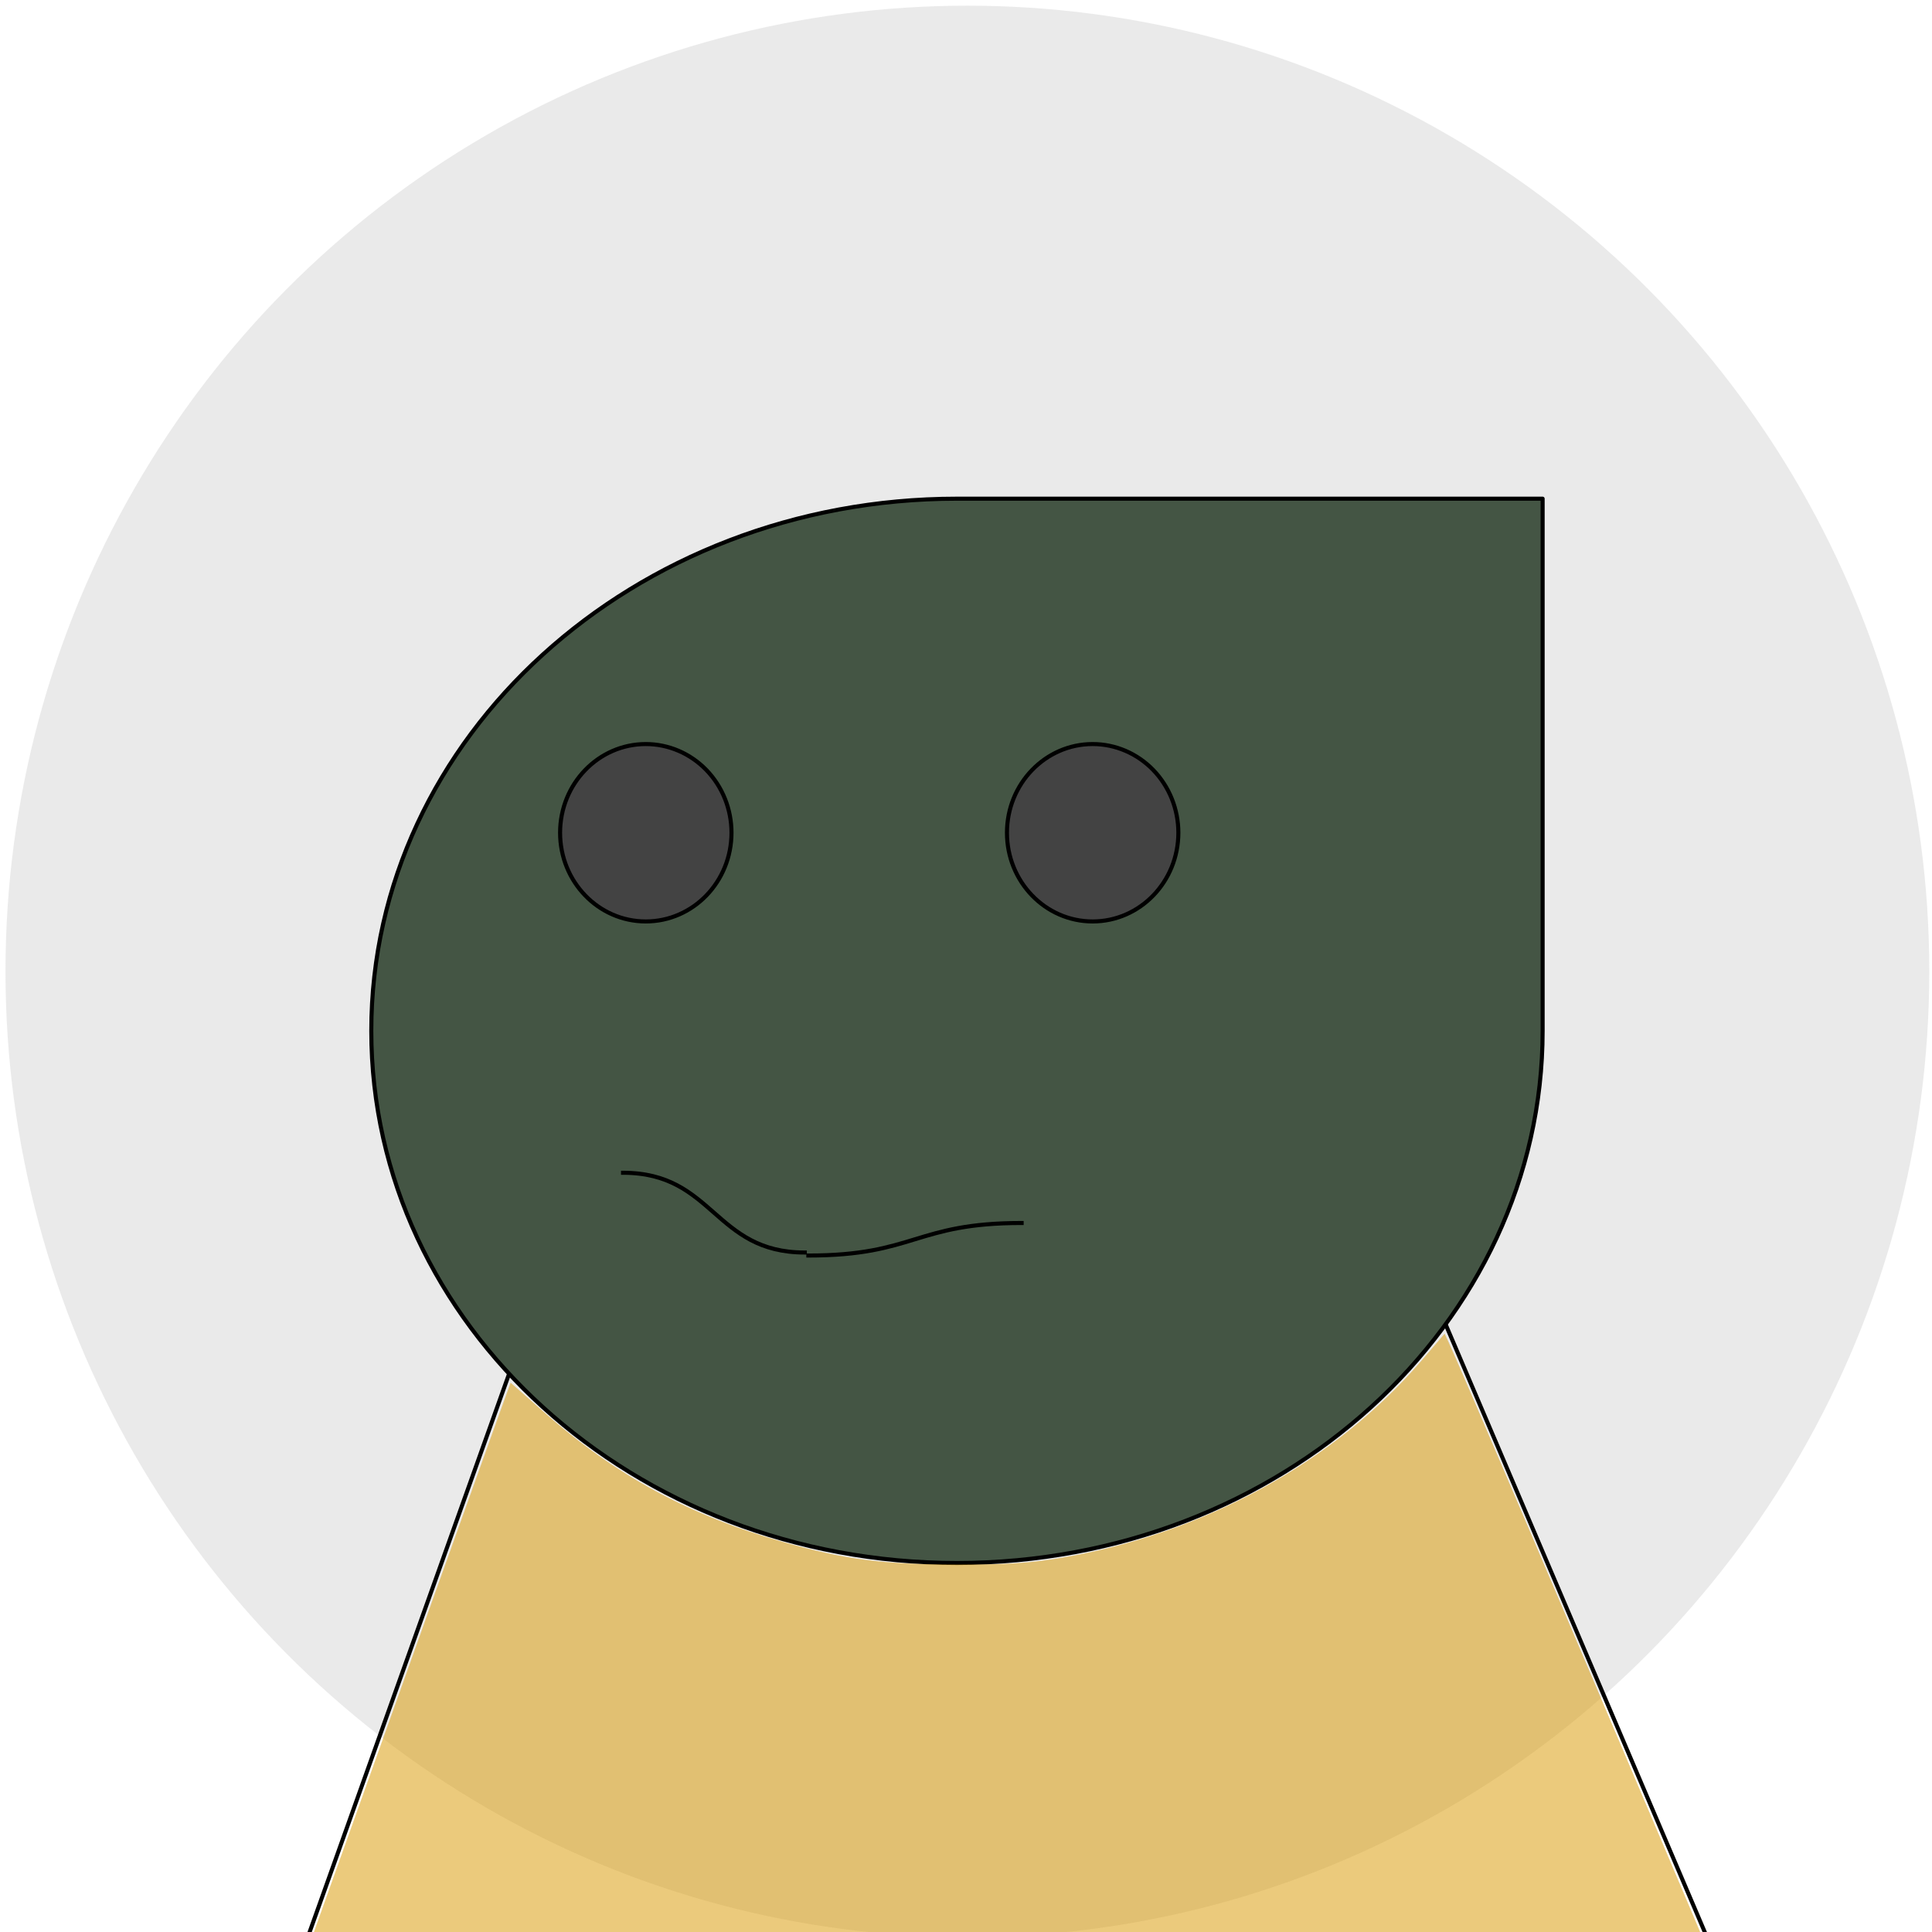 <svg xmlns="http://www.w3.org/2000/svg" xmlns:svg="http://www.w3.org/2000/svg" id="svg20" width="50" height="50" fill="none" stroke="none" stroke-linecap="square" stroke-miterlimit="10" version="1.1" viewBox="0 0 50 50"><defs id="defs20"><clipPath id="p.0-1"><path id="path1-2" d="M 0,0 H 960 V 720 H 0 Z" clip-rule="nonzero"/></clipPath><clipPath id="p.0-1-4"><path id="path1-2-0" d="M 0,0 H 960 V 720 H 0 Z" clip-rule="nonzero"/></clipPath></defs><clipPath id="p.0"><path id="path1" d="M 0,0 H 960 V 720 H 0 Z" clip-rule="nonzero"/></clipPath><ellipse style="display:block;fill:#c4c4c4;fill-opacity:.349;stroke:none;stroke-width:6.386;stroke-dasharray:none;shape-rendering:auto" id="path2" cx="25.036" cy="25.14" rx="24.894" ry="24.993"/><path id="path3" fill="#000" fill-opacity="0" fill-rule="evenodd" d="M 13.676,34.154 3.34,63.077" style="stroke-width:.105"/><path id="path4" fill-rule="evenodd" stroke="#000" stroke-linecap="butt" stroke-linejoin="round" stroke-width=".105" d="M 13.676,34.154 3.34,63.077"/><path id="path5" fill="#000" fill-opacity="0" fill-rule="evenodd" d="M 3.339,63.077 26.463,62.627" style="stroke-width:.105"/><path id="path6" fill-rule="evenodd" stroke="#000" stroke-linecap="butt" stroke-linejoin="round" stroke-width=".105" d="M 3.339,63.077 26.463,62.627"/><path id="path7" fill="#000" fill-opacity="0" fill-rule="evenodd" d="M 37.137,33.628 49.258,62.052" style="stroke-width:.105"/><path id="path8" fill-rule="evenodd" stroke="#000" stroke-linecap="butt" stroke-linejoin="round" stroke-width=".105" d="M 37.137,33.628 49.258,62.052"/><path id="path9" fill="#000" fill-opacity="0" fill-rule="evenodd" d="M 49.257,62.05 26.137,62.627" style="stroke-width:.105"/><path id="path10" fill-rule="evenodd" stroke="#000" stroke-linecap="butt" stroke-linejoin="round" stroke-width=".105" d="M 49.257,62.05 26.137,62.627"/><path id="path11" fill="#cfe2f3" fill-rule="evenodd" d="m 9.609,26.678 v 0 c 0,-7.606 6.786,-13.772 15.157,-13.772 q 7.578,0 15.157,0 0,6.886 0,13.772 v 0 c 0,7.606 -6.786,13.772 -15.157,13.772 v 0 c -8.371,0 -15.157,-6.166 -15.157,-13.772 z" style="fill:#454;fill-opacity:1;stroke-width:.105"/><path id="path12" fill-rule="evenodd" stroke="#000" stroke-linecap="butt" stroke-linejoin="round" stroke-width=".105" d="m 9.609,26.678 v 0 c 0,-7.606 6.786,-13.772 15.157,-13.772 q 7.578,0 15.157,0 0,6.886 0,13.772 v 0 c 0,7.606 -6.786,13.772 -15.157,13.772 v 0 c -8.371,0 -15.157,-6.166 -15.157,-13.772 z"/><path id="path13" fill="#434343" fill-rule="evenodd" d="m 14.495,21.552 v 0 c 0,-1.268 0.993,-2.296 2.218,-2.296 v 0 c 0.588,0 1.152,0.242 1.568,0.672 0.416,0.431 0.65,1.014 0.65,1.623 v 0 c 0,1.268 -0.993,2.296 -2.218,2.296 v 0 c -1.225,0 -2.218,-1.028 -2.218,-2.296 z" style="stroke-width:.105"/><path id="path14" fill-rule="evenodd" stroke="#000" stroke-linecap="butt" stroke-linejoin="round" stroke-width=".105" d="m 14.495,21.552 v 0 c 0,-1.268 0.993,-2.296 2.218,-2.296 v 0 c 0.588,0 1.152,0.242 1.568,0.672 0.416,0.431 0.65,1.014 0.65,1.623 v 0 c 0,1.268 -0.993,2.296 -2.218,2.296 v 0 c -1.225,0 -2.218,-1.028 -2.218,-2.296 z"/><path id="path20" fill-rule="evenodd" stroke="#000" stroke-linecap="butt" stroke-linejoin="round" stroke-width=".105" d="m 20.92,32.493 c 1.38,0 2.07,-0.21 2.76,-0.421 0.69,-0.21 1.38,-0.421 2.76,-0.421"/><path id="path15" fill="#434343" fill-rule="evenodd" d="m 26.06,21.552 v 0 c 0,-1.268 0.993,-2.296 2.218,-2.296 v 0 c 0.588,0 1.152,0.242 1.568,0.672 0.416,0.431 0.65,1.014 0.65,1.623 v 0 c 0,1.268 -0.993,2.296 -2.218,2.296 v 0 c -1.225,0 -2.218,-1.028 -2.218,-2.296 z" style="stroke-width:.105"/><path id="path16" fill-rule="evenodd" stroke="#000" stroke-linecap="butt" stroke-linejoin="round" stroke-width=".105" d="m 26.06,21.552 v 0 c 0,-1.268 0.993,-2.296 2.218,-2.296 v 0 c 0.588,0 1.152,0.242 1.568,0.672 0.416,0.431 0.65,1.014 0.65,1.623 v 0 c 0,1.268 -0.993,2.296 -2.218,2.296 v 0 c -1.225,0 -2.218,-1.028 -2.218,-2.296 z"/><path id="path17" fill="#000" fill-opacity="0" fill-rule="evenodd" d="m 16.124,30.351 c 1.176,0 1.764,0.516 2.352,1.032 0.588,0.516 1.176,1.032 2.352,1.032" style="stroke-width:.105"/><path id="path18" fill-rule="evenodd" stroke="#000" stroke-linecap="butt" stroke-linejoin="round" stroke-width=".105" d="m 16.124,30.351 c 1.176,0 1.764,0.516 2.352,1.032 0.588,0.516 1.176,1.032 2.352,1.032"/><path id="path19" fill="#000" fill-opacity="0" fill-rule="evenodd" d="m 20.92,32.493 c 1.38,0 2.07,-0.21 2.76,-0.421 0.69,-0.21 1.38,-0.421 2.76,-0.421" style="stroke-width:.105"/><path style="fill:#d89800;fill-opacity:.514;stroke-width:.108" id="path21" d="M 3.565,62.797 C 3.611,62.629 12.373,38.1 12.939,36.543 l 0.276,-0.759 0.848,0.75 c 1.871,1.655 3.78,2.691 6.229,3.38 1.611,0.453 2.54,0.573 4.478,0.575 1.354,0.002 1.848,-0.033 2.693,-0.172 3.688,-0.622 7.078,-2.478 9.331,-5.109 l 0.593,-0.693 0.105,0.225 c 0.554,1.19 11.567,27.158 11.53,27.189 -0.085,0.071 -21.916,0.604 -36.43,0.889 -9.935,0.195 -9.093,0.197 -9.028,-0.02 z"/></svg>